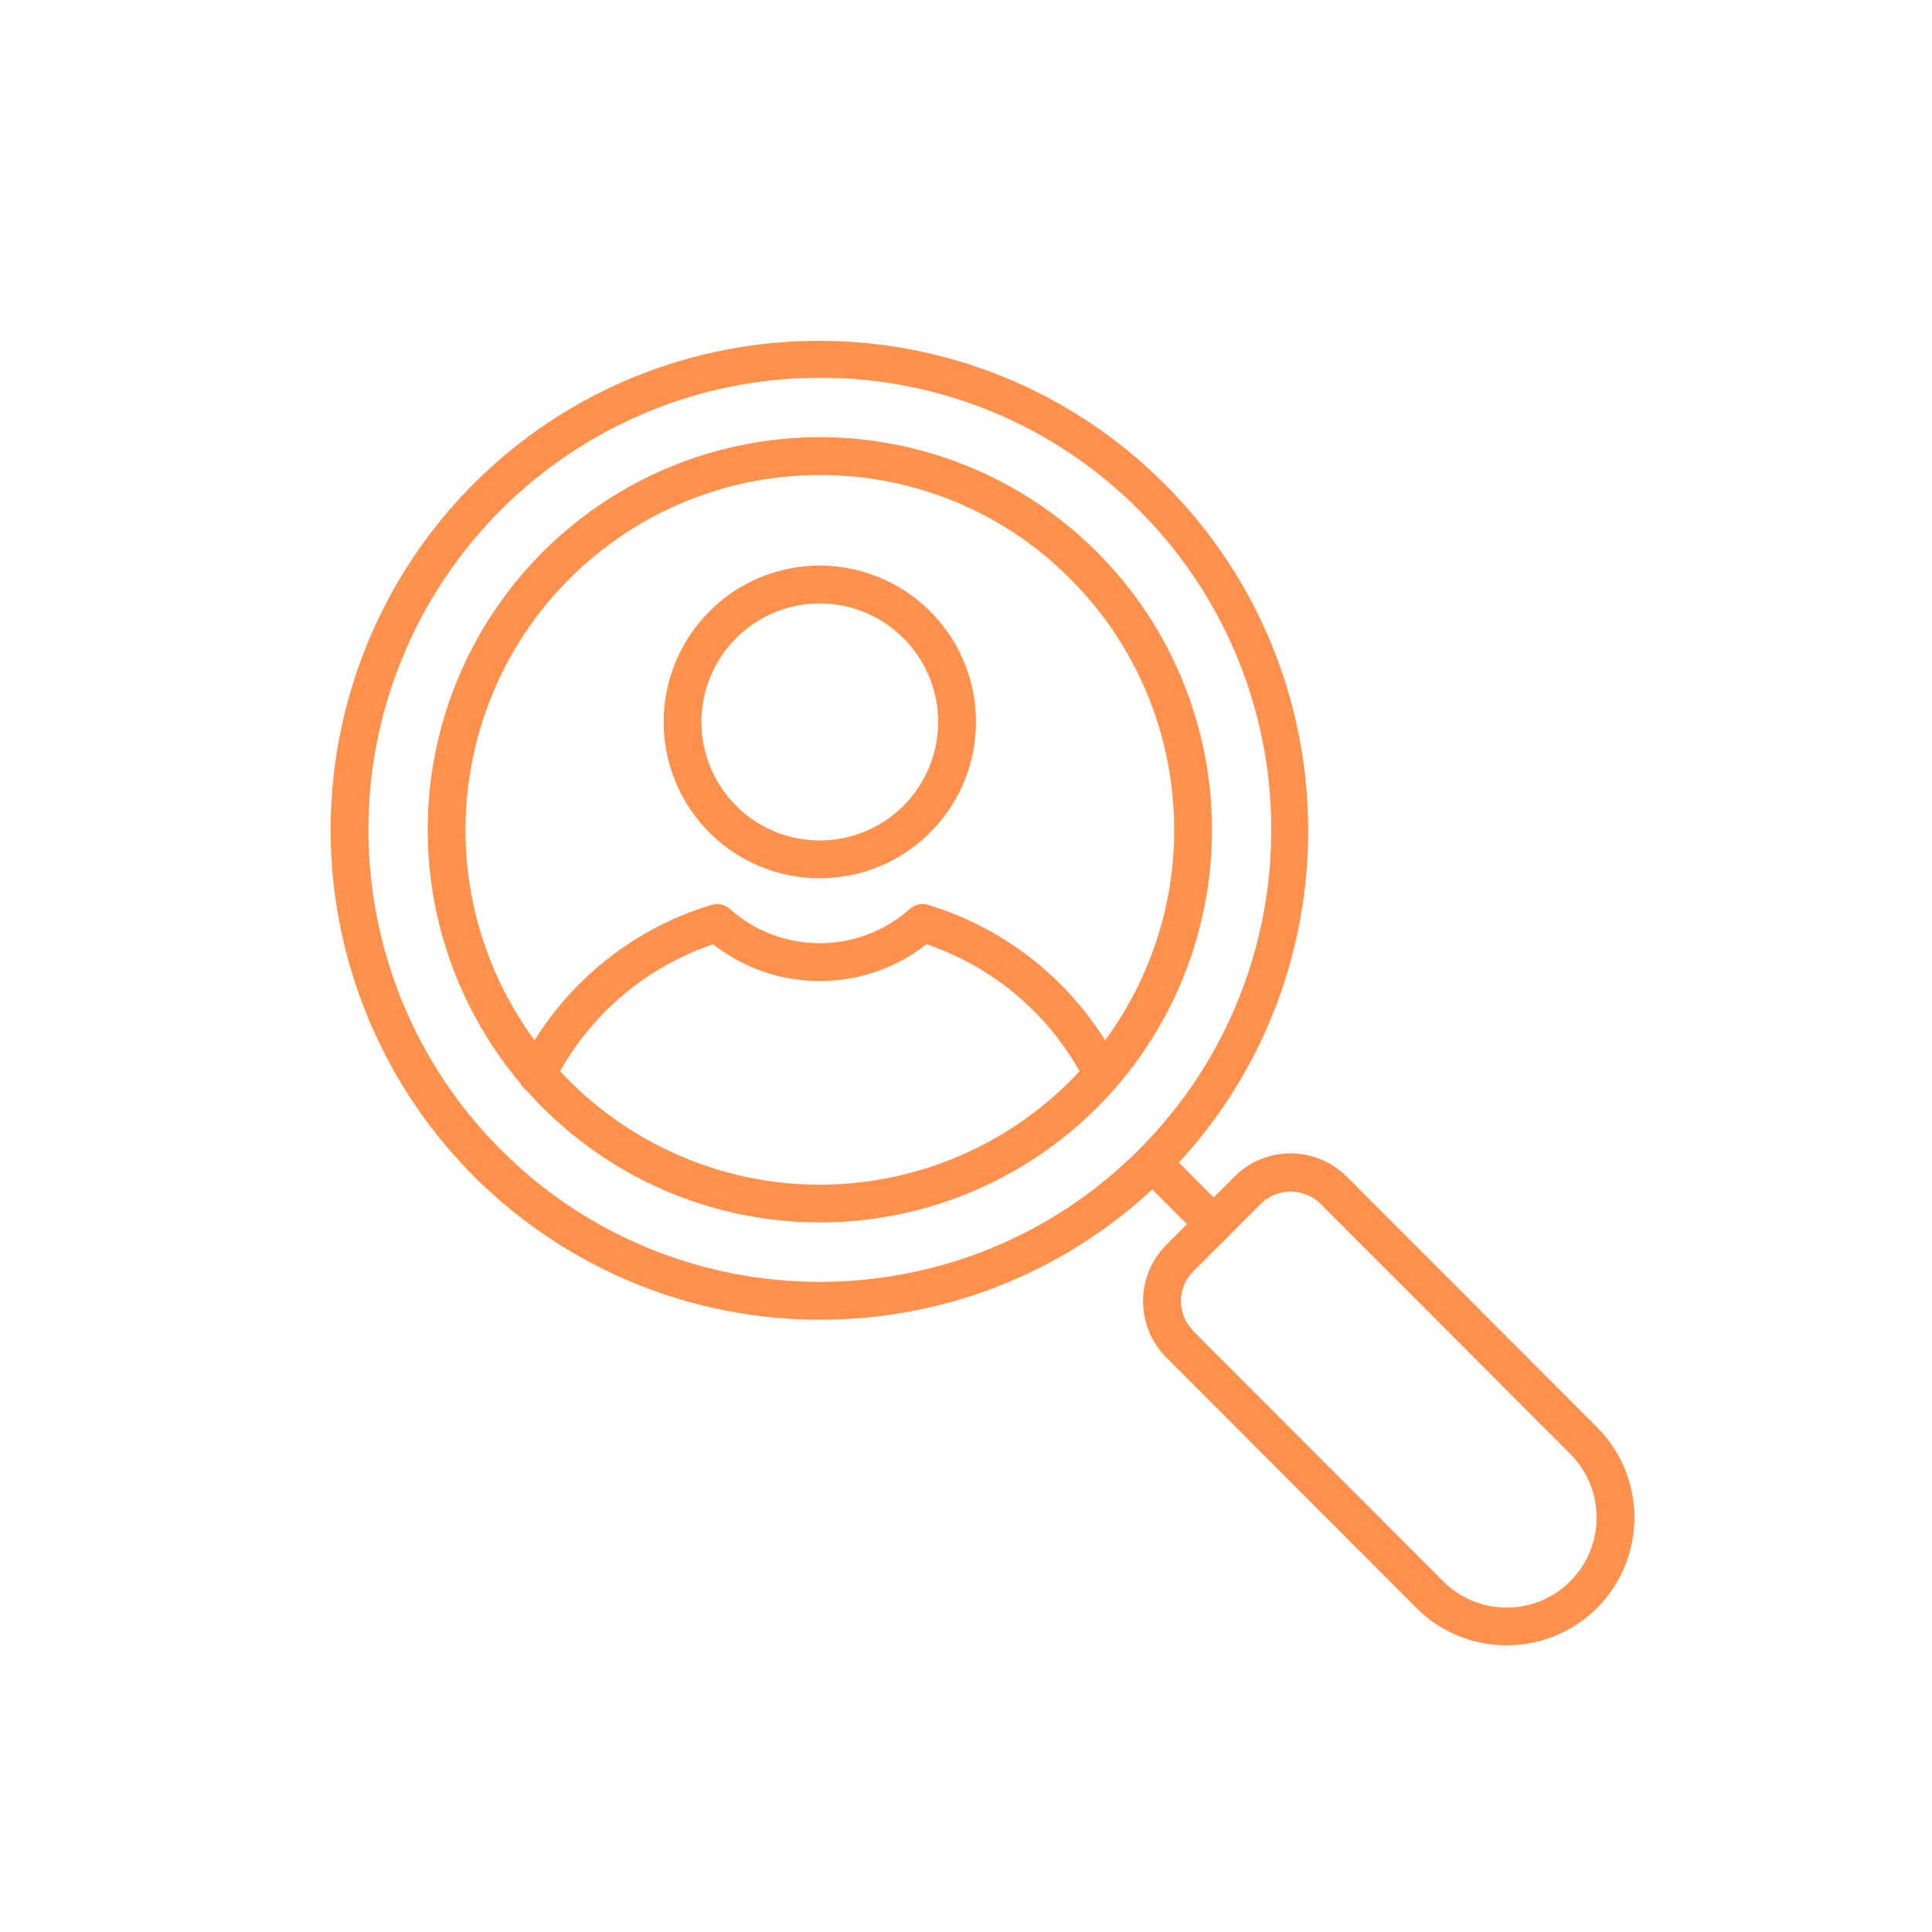 <svg xmlns="http://www.w3.org/2000/svg" xmlns:xlink="http://www.w3.org/1999/xlink" width="120" zoomAndPan="magnify" viewBox="0 0 90 90" height="120" preserveAspectRatio="xMidYMid meet" version="1.0"><defs><clipPath id="id1"><path d="M 53 53 L 76.605 53 L 76.605 76.645 L 53 76.645 Z M 53 53 " clip-rule="nonzero"/></clipPath></defs><rect x="-9" width="108" fill="#ffffff" y="-9" height="108" fill-opacity="1"/><rect x="-9" width="108" fill="#ffffff" y="-9" height="108" fill-opacity="1"/><rect x="-9" width="108" fill="#ffffff" y="-9" height="108" fill-opacity="1"/><rect x="-9" width="108" fill="#ffffff" y="-9" height="108" fill-opacity="1"/><path fill="#ff914d" d="M 38.191 61.477 C 28.973 61.477 20.664 55.918 17.137 47.391 C 13.609 38.863 15.559 29.047 22.078 22.52 C 30.984 13.645 45.383 13.664 54.266 22.559 C 63.152 31.457 63.168 45.875 54.309 54.793 C 50.043 59.086 44.242 61.492 38.191 61.477 Z M 38.191 17.598 C 29.688 17.598 22.02 22.727 18.762 30.598 C 15.508 38.465 17.309 47.523 23.32 53.547 C 31.535 61.77 44.852 61.77 53.062 53.547 C 61.273 45.32 61.273 31.988 53.062 23.766 C 49.129 19.805 43.773 17.582 38.191 17.598 Z M 38.191 17.598 " fill-opacity="1" fill-rule="nonzero"/><path fill="#ff914d" d="M 38.191 56.945 C 32.09 56.949 26.391 53.898 23.004 48.82 C 19.613 43.738 18.977 37.301 21.312 31.656 C 23.648 26.012 28.645 21.906 34.629 20.715 C 40.609 19.523 46.793 21.402 51.109 25.723 C 56.332 30.953 57.895 38.82 55.07 45.656 C 52.242 52.488 45.582 56.945 38.191 56.945 Z M 38.191 22.129 C 30.316 22.129 23.539 27.695 22.004 35.43 C 20.465 43.164 24.598 50.906 31.875 53.926 C 39.148 56.945 47.539 54.395 51.914 47.84 C 56.293 41.281 55.43 32.547 49.863 26.969 C 46.773 23.859 42.574 22.117 38.191 22.129 Z M 38.191 22.129 " fill-opacity="1" fill-rule="nonzero"/><path fill="#ff914d" d="M 56.543 57.91 C 56.309 57.91 56.082 57.816 55.918 57.652 L 53.062 54.793 C 52.262 53.965 53.48 52.742 54.309 53.547 L 57.164 56.406 C 57.719 56.961 57.324 57.91 56.543 57.91 Z M 56.543 57.91 " fill-opacity="1" fill-rule="nonzero"/><g clip-path="url(#id1)"><path fill="#ff914d" d="M 70.188 76.645 C 68.613 76.648 67.098 76.023 65.984 74.906 L 54.328 63.234 C 52.887 61.785 52.887 59.441 54.328 57.992 L 57.504 54.812 C 58.199 54.117 59.141 53.727 60.121 53.727 C 61.102 53.727 62.043 54.117 62.738 54.812 L 74.395 66.484 C 76.098 68.188 76.605 70.75 75.684 72.973 C 74.766 75.199 72.594 76.648 70.188 76.645 Z M 55.57 61.988 L 67.23 73.66 C 68.863 75.297 71.516 75.297 73.148 73.66 C 74.785 72.023 74.785 69.367 73.148 67.73 L 61.492 56.059 C 60.727 55.324 59.516 55.324 58.75 56.059 L 55.578 59.234 C 55.215 59.598 55.012 60.094 55.012 60.605 C 55.012 61.121 55.215 61.617 55.578 61.98 Z M 55.57 61.988 " fill-opacity="1" fill-rule="nonzero"/></g><path fill="#ff914d" d="M 38.188 40.914 C 35.246 40.914 32.594 39.141 31.469 36.418 C 30.344 33.695 30.965 30.562 33.047 28.48 C 35.125 26.395 38.254 25.773 40.973 26.902 C 43.691 28.027 45.465 30.684 45.465 33.629 C 45.461 37.652 42.203 40.91 38.188 40.914 Z M 38.188 28.109 C 35.957 28.109 33.949 29.457 33.094 31.52 C 32.242 33.582 32.715 35.957 34.293 37.535 C 35.867 39.113 38.238 39.586 40.297 38.73 C 42.359 37.875 43.703 35.863 43.703 33.629 C 43.699 30.582 41.23 28.113 38.188 28.109 Z M 38.188 28.109 " fill-opacity="1" fill-rule="nonzero"/><path fill="#ff914d" d="M 51.352 50.906 C 51.016 50.906 50.707 50.711 50.559 50.406 C 49.031 47.379 46.371 45.074 43.16 43.988 C 40.238 46.273 36.141 46.273 33.219 43.988 C 30.008 45.074 27.348 47.379 25.82 50.41 C 25.617 50.867 25.078 51.062 24.629 50.848 C 24.18 50.629 24 50.082 24.234 49.641 C 26.055 46.031 29.273 43.32 33.141 42.152 C 33.438 42.059 33.758 42.129 33.992 42.336 C 36.383 44.473 39.992 44.473 42.387 42.336 C 42.617 42.129 42.941 42.059 43.238 42.152 C 47.105 43.324 50.324 46.031 52.145 49.641 C 52.426 50.227 52 50.906 51.352 50.906 Z M 51.352 50.906 " fill-opacity="1" fill-rule="nonzero"/></svg>